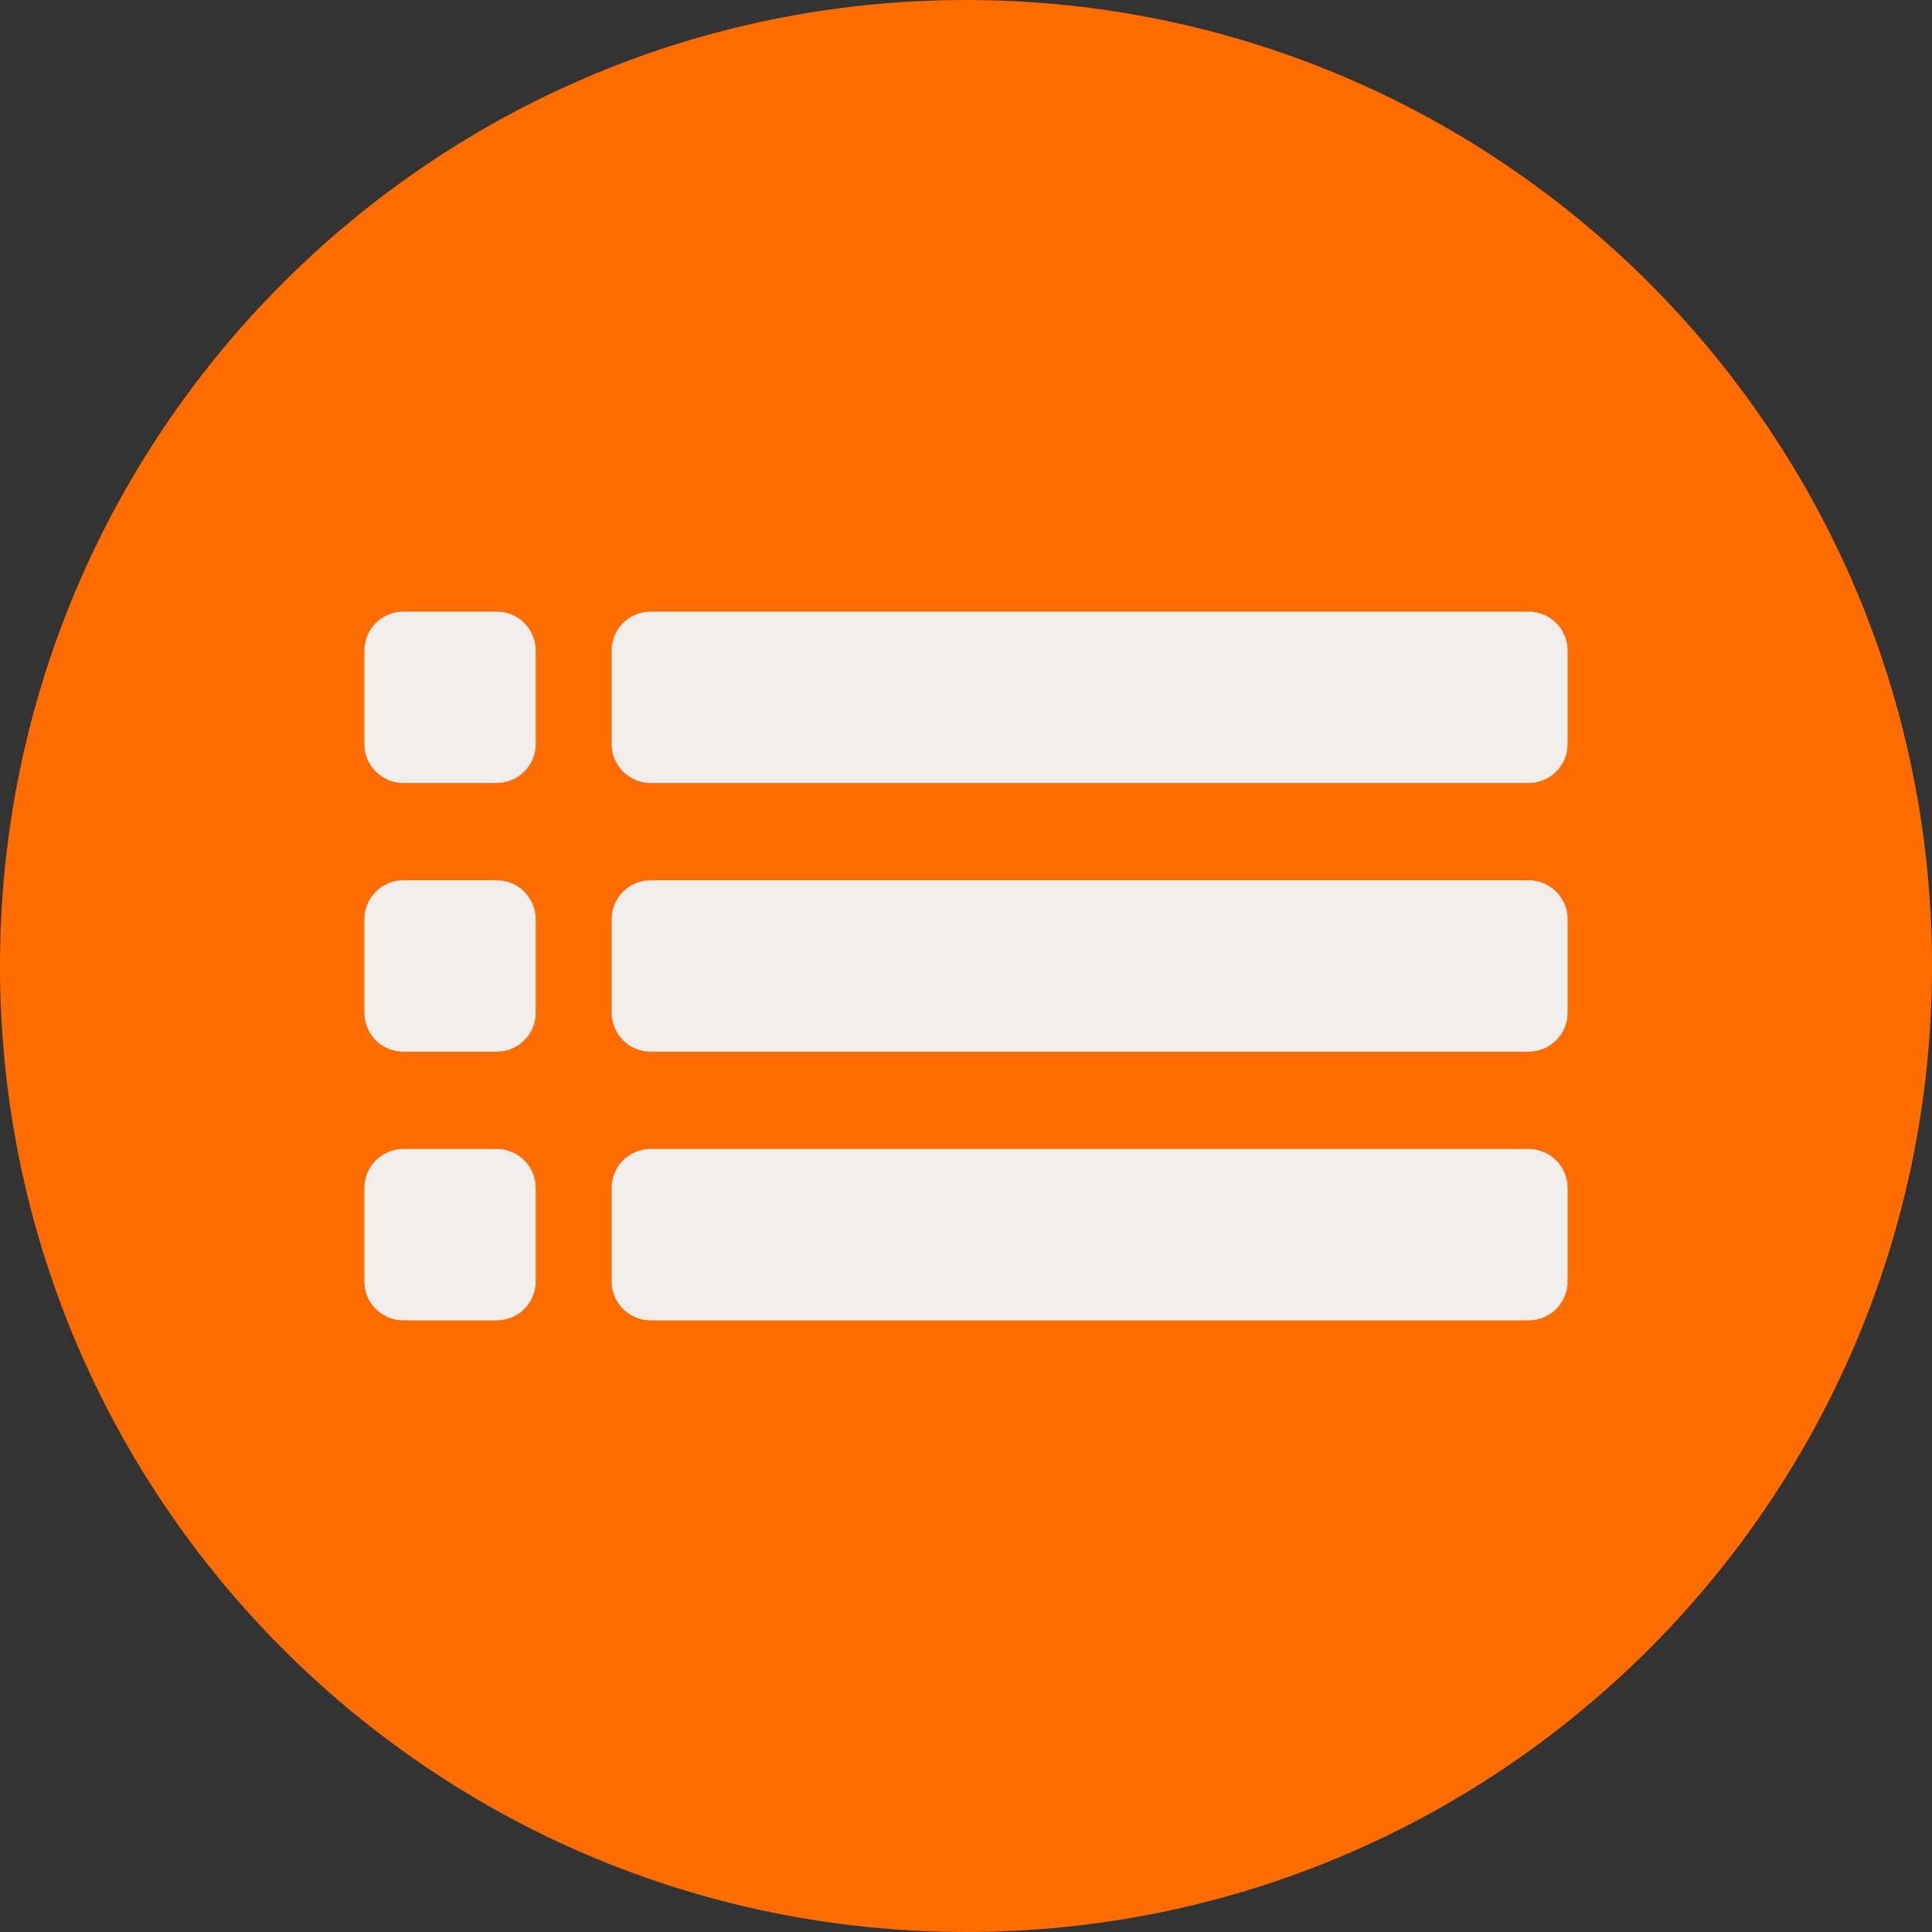 <svg xmlns="http://www.w3.org/2000/svg" id="Layer_1" viewBox="0 0 496.158 496.158" width="27" height="27"><rect x="0" y="0" width="496.158" height="496.158" fill="#333333" stroke="none"/><path d="M496.158 248.085C496.158 111.064 385.088.003 248.082.003 111.07.003 0 111.063 0 248.085c0 137.002 111.07 248.07 248.083 248.07 137.005 0 248.075-111.068 248.075-248.07z" data-original="#E04F5F" class="active-path" data-old_color="#ff6c00" fill="#ff6c00"/><path d="M392.579 226.079h-225.5c-5.523 0-10 4.479-10 10v24c0 5.523 4.477 10 10 10h225.5c5.523 0 10-4.477 10-10v-24c0-5.521-4.477-10-10-10zm-265 0h-24c-5.523 0-10 4.479-10 10v24c0 5.523 4.477 10 10 10h24c5.523 0 10-4.477 10-10v-24c0-5.521-4.477-10-10-10zm265-69h-225.5c-5.523 0-10 4.479-10 10v24c0 5.523 4.477 10 10 10h225.5c5.523 0 10-4.477 10-10v-24c0-5.521-4.477-10-10-10zm-265 0h-24c-5.523 0-10 4.479-10 10v24c0 5.523 4.477 10 10 10h24c5.523 0 10-4.477 10-10v-24c0-5.521-4.477-10-10-10zm265 138h-225.5c-5.523 0-10 4.479-10 10v24c0 5.523 4.477 10 10 10h225.5c5.523 0 10-4.477 10-10v-24c0-5.521-4.477-10-10-10zm-265 0h-24c-5.523 0-10 4.479-10 10v24c0 5.523 4.477 10 10 10h24c5.523 0 10-4.477 10-10v-24c0-5.521-4.477-10-10-10z" data-original="#FFFFFF" data-old_color="#E9E5E2" fill="#efeeed"/></svg>
